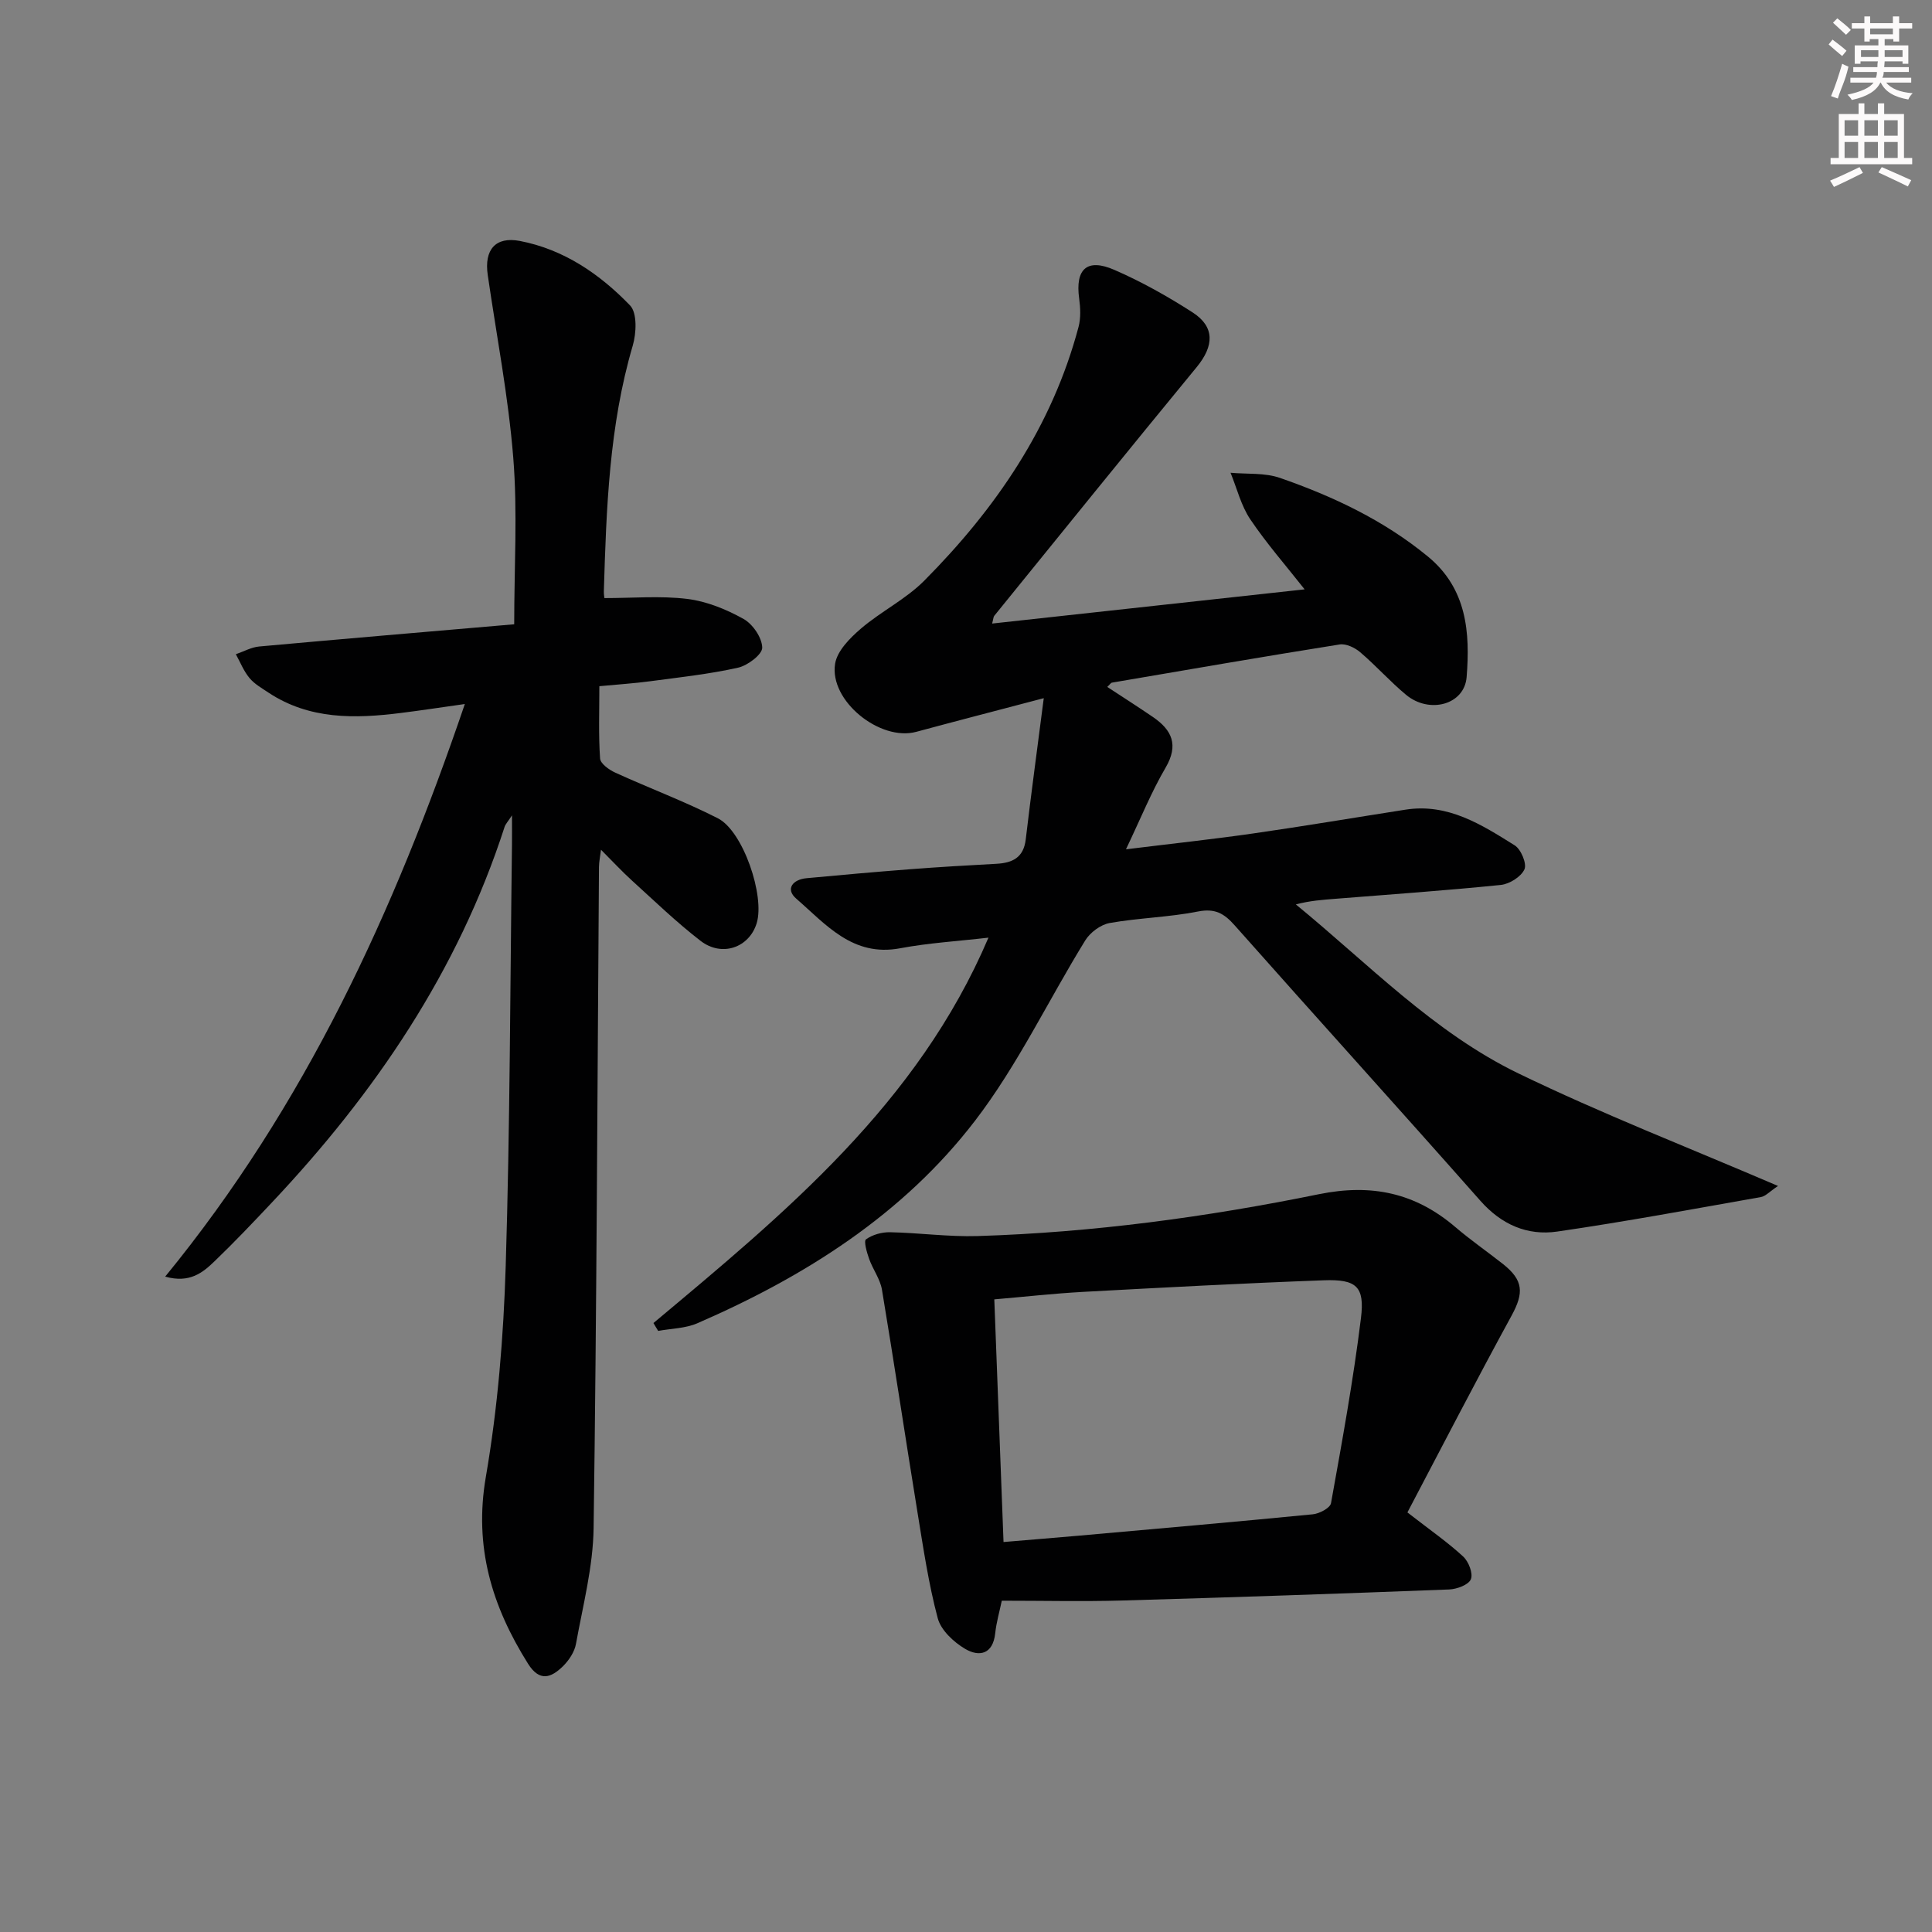 <svg enable-background="new 0 0 400 400" viewBox="0 0 400 400" xmlns="http://www.w3.org/2000/svg"><rect x="0" y="0" width="400" height="400" fill="#808080" stroke="none"/><g fill="#010102"><path d="m135.29 273.92c27.21-22.77 54.67-45.32 69.36-79.79-6.37.74-12.4 1.09-18.29 2.2-9.82 1.85-15.37-4.95-21.51-10.28-2.3-1.99-.72-3.97 2.15-4.23 7.12-.67 14.23-1.3 21.36-1.85 5.97-.46 11.95-.81 17.93-1.13 3.34-.18 5.64-1.28 6.08-5.06 1.1-9.33 2.37-18.65 3.73-29.23-9.93 2.61-18.18 4.75-26.41 6.97-7.49 2.02-18.03-6.42-16.79-14.1.43-2.67 3.08-5.33 5.34-7.27 4.15-3.56 9.28-6.07 13.1-9.91 14.82-14.92 26.48-31.91 31.96-52.55.49-1.85.39-3.96.13-5.88-.84-6.1 1.6-8.42 7.3-5.93 5.61 2.44 11.02 5.48 16.17 8.79 4.65 2.99 4.48 6.94.86 11.34-14.06 17.09-27.97 34.31-41.91 51.49-.18.22-.17.58-.44 1.6 21.55-2.36 42.83-4.69 64.7-7.08-3.85-4.89-7.87-9.48-11.26-14.51-1.91-2.84-2.75-6.39-4.08-9.63 3.42.31 7.07-.03 10.22 1.06 11.02 3.83 21.51 8.77 30.65 16.29 8.1 6.66 8.74 15.78 8.01 24.95-.46 5.76-7.72 7.66-12.52 3.69-3.33-2.76-6.22-6.03-9.51-8.83-1.11-.95-2.94-1.83-4.27-1.61-15.73 2.5-31.42 5.22-47.12 7.9-.25.04-.44.39-.98.89 3.2 2.1 6.35 4.11 9.44 6.22 3.96 2.7 5.39 5.8 2.62 10.52-2.91 4.96-5.08 10.36-8.19 16.88 9.54-1.18 17.98-2.08 26.39-3.29 10.51-1.51 20.99-3.28 31.49-4.92 8.77-1.37 15.72 3.09 22.6 7.39 1.31.81 2.55 3.81 2.02 4.97-.71 1.55-3.11 3.05-4.92 3.23-11.41 1.16-22.85 1.96-34.28 2.87-2.62.21-5.24.39-8.13 1.16 15.01 12.29 28.54 26.49 46.08 34.99 17.3 8.38 35.28 15.37 53.75 23.3-1.74 1.16-2.58 2.13-3.55 2.3-14.03 2.48-28.05 5.09-42.15 7.14-6.19.9-11.56-1.43-15.93-6.38-16.86-19.08-33.96-37.95-50.85-57-2.2-2.49-4.08-3.58-7.62-2.88-6.01 1.19-12.23 1.31-18.27 2.38-1.87.33-4.04 1.95-5.06 3.6-7.67 12.43-14 25.85-22.83 37.35-14.88 19.4-35.21 32.24-57.49 41.92-2.47 1.07-5.39 1.08-8.1 1.58-.35-.55-.66-1.09-.98-1.63z"/><path d="m34.2 264.31c29.06-35.53 47.38-75.51 62.04-118.55-4.9.69-9.06 1.33-13.23 1.85-9.54 1.2-18.95 1.4-27.44-4.22-1.38-.92-2.9-1.78-3.93-3.03-1.19-1.43-1.9-3.26-2.81-4.91 1.61-.55 3.19-1.45 4.83-1.6 17.52-1.59 35.05-3.07 52.8-4.6 0-11.91.71-23.23-.19-34.43-1.01-12.69-3.46-25.27-5.29-37.9-.76-5.21 1.6-7.99 6.62-7.04 9.12 1.74 16.58 6.86 22.85 13.36 1.5 1.56 1.31 5.75.55 8.33-4.89 16.63-5.46 33.72-5.98 50.83-.02.65.11 1.3.12 1.43 5.86 0 11.57-.51 17.15.17 4.01.49 8.06 2.15 11.63 4.13 1.92 1.07 3.85 3.88 3.89 5.95.03 1.41-3.02 3.72-5.02 4.16-5.96 1.33-12.08 1.99-18.15 2.8-3.29.44-6.61.66-10.55 1.03 0 5.11-.19 10.06.15 14.97.07 1.06 1.87 2.35 3.15 2.93 7.05 3.22 14.35 5.94 21.24 9.45 5.22 2.65 9.77 16.08 8.03 21.73-1.55 5.04-7.19 7.06-11.62 3.64-4.99-3.85-9.55-8.26-14.22-12.5-2.08-1.89-3.99-3.96-6.39-6.36-.18 1.46-.41 2.51-.42 3.57-.33 45.63-.47 91.26-1.11 136.88-.11 8.01-2.21 16-3.65 23.96-.3 1.68-1.47 3.44-2.72 4.66-2.41 2.35-4.8 3.28-7.21-.55-7.48-11.91-11.23-24.19-8.73-38.69 2.47-14.35 3.66-29.02 4.11-43.59.9-29.12.92-58.26 1.3-87.39.02-1.66 0-3.32 0-5.97-.84 1.3-1.34 1.8-1.53 2.39-9.66 29.89-26.84 55.12-48.18 77.77-3.88 4.12-7.78 8.23-11.86 12.15-2.43 2.34-5.13 4.62-10.23 3.19z"/><path d="m291.39 313.13c4.88 3.79 8.42 6.24 11.55 9.14 1.12 1.04 2.08 3.49 1.59 4.69-.46 1.15-2.87 2.05-4.46 2.12-22.6.87-45.21 1.65-67.82 2.29-8.11.23-16.23.04-24.84.04-.48 2.29-1.12 4.48-1.36 6.72-.46 4.39-3.31 4.97-6.23 3.25-2.37-1.4-5.01-3.86-5.67-6.34-1.91-7.16-2.99-14.56-4.19-21.9-2.5-15.37-4.8-30.77-7.36-46.12-.37-2.21-1.89-4.22-2.66-6.39-.47-1.33-1.15-3.67-.64-4.04 1.33-.96 3.27-1.5 4.95-1.47 6.07.12 12.15.98 18.2.79 23.78-.74 47.33-3.92 70.6-8.66 10.92-2.22 19.95-.29 28.24 6.78 3.16 2.7 6.59 5.08 9.86 7.65 4.29 3.39 4.37 6 1.81 10.7-7.45 13.64-14.57 27.45-21.57 40.75zm-83.62 6.13c5.64-.48 10.76-.89 15.88-1.34 16.05-1.43 32.11-2.83 48.15-4.4 1.37-.13 3.59-1.31 3.77-2.3 2.29-12.73 4.62-25.48 6.2-38.31.81-6.57-.94-8.08-7.69-7.84-16.62.61-33.23 1.5-49.84 2.4-6.04.33-12.06 1.01-18.38 1.55.65 16.99 1.27 33.25 1.91 50.24z"/></g><path d="m378.6 9.2.8-1c.9.7 1.9 1.4 2.9 2.3l-.9 1.1c-1.1-.9-2-1.7-2.8-2.4zm.5 10.7c.9-2.1 1.6-4.3 2.3-6.7.4.2.8.4 1.3.6-.7 3.1-1.5 4.3-2.2 6.6zm.4-15.2.9-.9c1 .8 2 1.6 2.8 2.4l-1 1c-1-.9-1.9-1.8-2.7-2.5zm12.5-1.3h1.2v1.4h2.7v1.1h-2.7v2.7h-1.2v-.5h-1.8v1.3h4.9v3.8h-1.2v-.5h-3.7c0 .4-.1.9-.1 1.2h5.1v1h-5.2c0 .5-.1.9-.3 1.2h6v1h-5.2c1.1 1.3 2.9 2 5.5 2.2-.4.4-.7.8-.9 1.3-2.9-.5-4.8-1.6-5.7-3.5h-.1c-.8 1.7-2.7 2.9-5.9 3.6-.2-.4-.6-.8-.9-1.1 2.8-.6 4.6-1.4 5.4-2.5h-4.8v-1h5.3c.1-.3.2-.7.2-1.2h-4.9v-1h5c0-.4 0-.8.1-1.2h-3.6v.5h-1.2v-3.8h4.9v-1.3h-1.8v.5h-1.1v-2.7h-2.6v-1.1h2.6v-1.4h1.2v1.4h4.7v-1.4zm-6.7 8.4h3.6c0-.4 0-.9 0-1.4h-3.6zm1.9-4.7h4.7v-1.2h-4.7zm6.7 3.3h-3.7v1.4h3.7z" fill="#fcfafa"/><path d="m384.7 21.4h1.3v2.2h2.8v-2.2h1.3v2.2h4.1v9.1h1.7v1.3h-16.9v-1.3h1.7v-9.1h4.1v-2.2zm.3 13.2.7 1.2c-1.8.9-3.8 1.9-6 2.9-.2-.4-.5-.8-.8-1.3 2.4-1 4.4-2 6.1-2.8zm-3.1-6.5h2.8v-3.2h-2.8zm0 4.6h2.8v-3.3h-2.8v3.2zm4.1-4.6h2.8v-3.2h-2.8zm0 4.6h2.8v-3.3h-2.8zm3.6 1.9c2.1.9 4.1 1.8 6.1 2.7l-.7 1.3c-2.2-1.1-4.2-2-6.1-2.9zm3.3-9.7h-2.8v3.2h2.8zm-2.8 7.8h2.8v-3.3h-2.8z" fill="#fcfafa"/></svg>